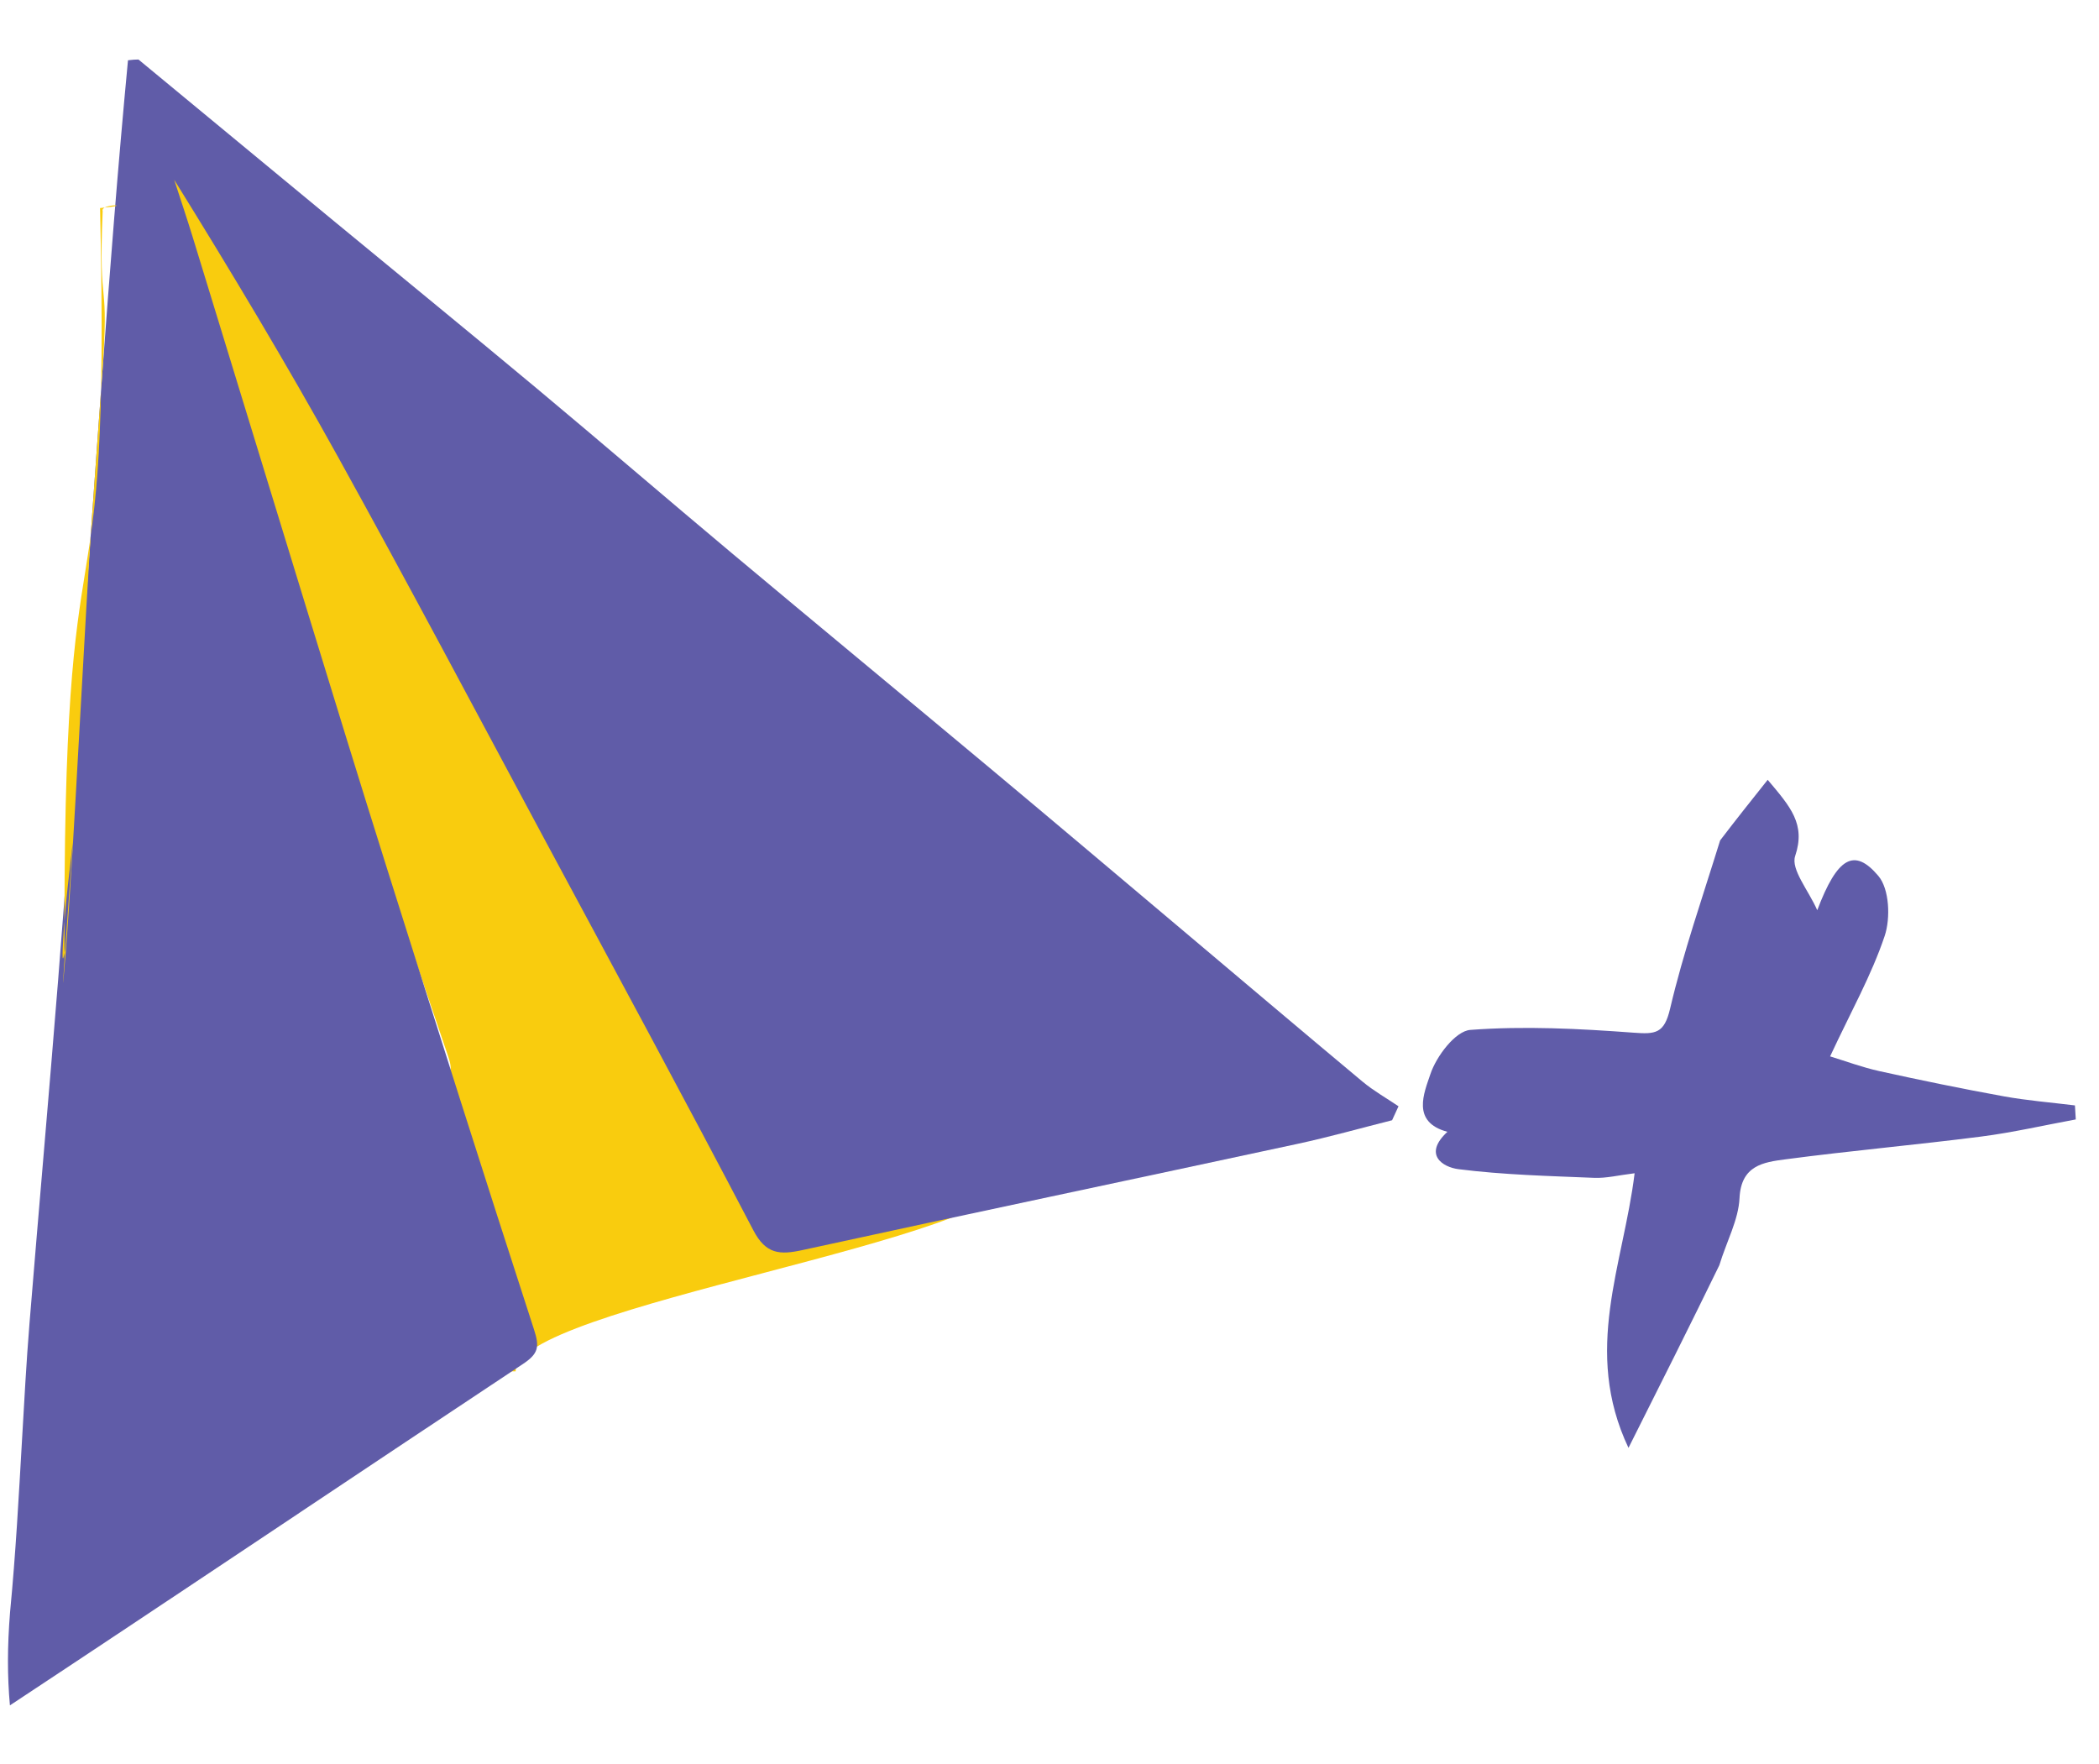 <?xml version="1.0" encoding="utf-8"?>
<svg version="1.1" id="Layer_1" x="0px" y="0px" width="100%" viewBox="0 0 288 242" enable-background="new 0 0 288 242" xmlns="http://www.w3.org/2000/svg">
  <path fill="#F9CC0E" opacity="1" stroke="none" d="M 70.748 188.16 C 3.806 188.16 96.646 190.992 29.703 190.992 C 29.703 188.803 5.136 189.408 5.446 186.841 C 25.686 173.742 40.165 161.3 60.165 148.703 C 62.014 147.539 62.121 146.774 61.469 144.871 C 55.618 127.765 49.909 110.612 44.214 93.456 C 40.99 83.743 37.854 74.002 34.704 64.267 C 30.282 50.59 25.888 36.904 21.468 23.226 C 20.77 21.066 20.008 18.927 19.276 16.777 C 25.978 27.047 32.446 37.287 38.531 47.729 C 46.726 61.788 54.637 75.995 62.645 90.151 C 70.865 104.684 79.139 119.192 87.188 133.811 C 88.662 136.491 90.293 136.561 92.963 136.007 C 112.294 131.997 131.662 128.136 151.004 124.177 C 154.724 123.415 154.498 129.372 158.19 128.491 C 158.438 127.971 157.049 133.889 157.301 133.371 C 155.891 132.462 156.655 131.626 155.352 130.594 C 148.015 124.778 168.153 140.834 160.846 134.985 C 153.647 129.223 168.482 137.907 161.256 132.173 C 151.13 124.134 172.561 139.519 162.441 131.471 C 154.79 125.383 165.42 140.286 157.757 134.21 C 149.894 127.975 167.913 139.404 160.015 133.211 C 152.346 127.198 162.987 139.382 155.722 133.308 C 208.609 158.637 156.121 124.782 156.036 152.224 C 153.953 158.627 158.02 128.239 156.48 134.48 C 155.791 137.275 164.403 135.939 161.821 135.757 C 155.457 135.307 163.791 127.79 157.451 128.245 C 155.711 128.369 158.583 128.623 157.882 130.609 C 157.137 132.716 155.732 131.564 159.996 132.647 C 157.113 135.186 156.523 135.544 158.371 135.767 C 163.637 136.401 153.82 133.056 159.135 133.265 C 160.557 133.32 161.624 135.137 163.495 134.923 C 162.174 145.162 145.452 149.239 150.857 160.079 C 154.599 153.002 147.04 165.064 150.522 158.969 C 150.463 168.758 139.094 151.695 139.096 161.108 C 139.098 170.119 70.624 179.149 70.748 188.16 Z" style=""/>
  <path fill="#605CA8" opacity="1" stroke="none" d=" M19,8.166 C27.967,15.578 36.93,22.995 45.902,30.401 C55.144,38.03 64.433,45.603 73.633,53.283 C82.599,60.767 91.448,68.391 100.402,75.889 C112.242,85.803 124.15,95.636 136.001,105.537 C144.454,112.6 152.864,119.713 161.288,126.81 C169.84,134.013 178.367,141.247 186.952,148.41 C188.476,149.681 190.236,150.671 191.887,151.791 C191.593,152.429 191.299,153.068 191.005,153.706 C186.687,154.793 182.397,156.007 178.047,156.944 C155.41,161.821 132.748,166.576 110.125,171.516 C107.002,172.198 105.094,172.111 103.367,168.81 C93.949,150.804 84.268,132.935 74.648,115.035 C65.278,97.6 56.019,80.101 46.431,62.785 C39.31,49.924 31.741,37.31 23.898,24.662 C24.756,27.309 25.648,29.945 26.464,32.605 C31.635,49.452 36.777,66.308 41.953,83.153 C45.638,95.145 49.308,107.142 53.082,119.106 C59.746,140.236 66.426,161.362 73.275,182.433 C74.036,184.776 73.911,185.719 71.747,187.153 C48.344,202.669 25.048,218.348 1.361,233.991 C1,229.975 1,225.951 1.377,221.253 C2.169,212.995 2.567,205.41 3.006,197.828 C3.321,192.398 3.609,186.965 4.049,181.545 C5.328,165.819 6.729,150.103 7.983,134.376 C9.055,120.926 10.006,107.467 10.981,94.01 C12.005,79.89 12.968,65.766 14.005,51.647 C15.066,37.213 16.185,22.783 17.561,8.269 C18.229,8.181 18.614,8.173 19,8.166 z"/>
  <path fill="#F9CC0E" opacity="1" stroke="none" d="M 13.729 28.544 C 18.843 28.096 13.699 27.872 14.088 28.974 C 13.462 43.55 15.066 37.213 14.005 51.647 C 12.968 65.766 13.684 56.316 12.66 70.436 C 11.685 83.893 10.112 116.948 9.039 130.398 C 7.786 146.125 10.045 114.942 9.977 115.637 C 9.724 118.211 8.987 123.421 8.672 128.851 C 8.233 136.433 9.65 124.543 8.858 132.337 C 8.481 61.86 15.218 93.451 13.729 28.544 Z"/>
  <path fill="#605CA9" opacity="1" stroke="none" d=" M236.014,115.314 C238.191,112.459 240.215,109.918 242.542,106.996 C245.682,110.722 247.782,113.069 246.312,117.449 C245.695,119.287 248.14,122.152 249.342,124.89 C252.09,117.627 254.417,116.262 257.728,120.185 C259.239,121.974 259.414,125.972 258.59,128.429 C256.787,133.801 253.957,138.829 251.105,144.945 C253.168,145.571 255.485,146.441 257.878,146.969 C263.533,148.217 269.209,149.386 274.907,150.42 C278.14,151.007 281.433,151.266 284.698,151.672 C284.737,152.313 284.776,152.954 284.815,153.595 C280.477,154.394 276.165,155.391 271.797,155.95 C262.86,157.095 253.878,157.891 244.946,159.074 C241.975,159.468 238.889,159.888 238.677,164.391 C238.536,167.368 236.925,170.276 235.903,173.607 C231.828,181.971 227.823,189.942 223.442,198.66 C217.119,185.308 222.736,173.594 224.283,160.981 C222.092,161.246 220.406,161.679 218.741,161.61 C212.522,161.352 206.275,161.202 200.113,160.42 C197.95,160.146 195.222,158.419 198.597,155.293 C193.607,153.959 195.399,149.95 196.271,147.354 C197.092,144.909 199.7,141.466 201.736,141.312 C209.156,140.753 216.683,141.139 224.131,141.692 C227.152,141.916 228.348,141.827 229.154,138.384 C230.956,130.697 233.575,123.201 236.014,115.314 z"/>
</svg>